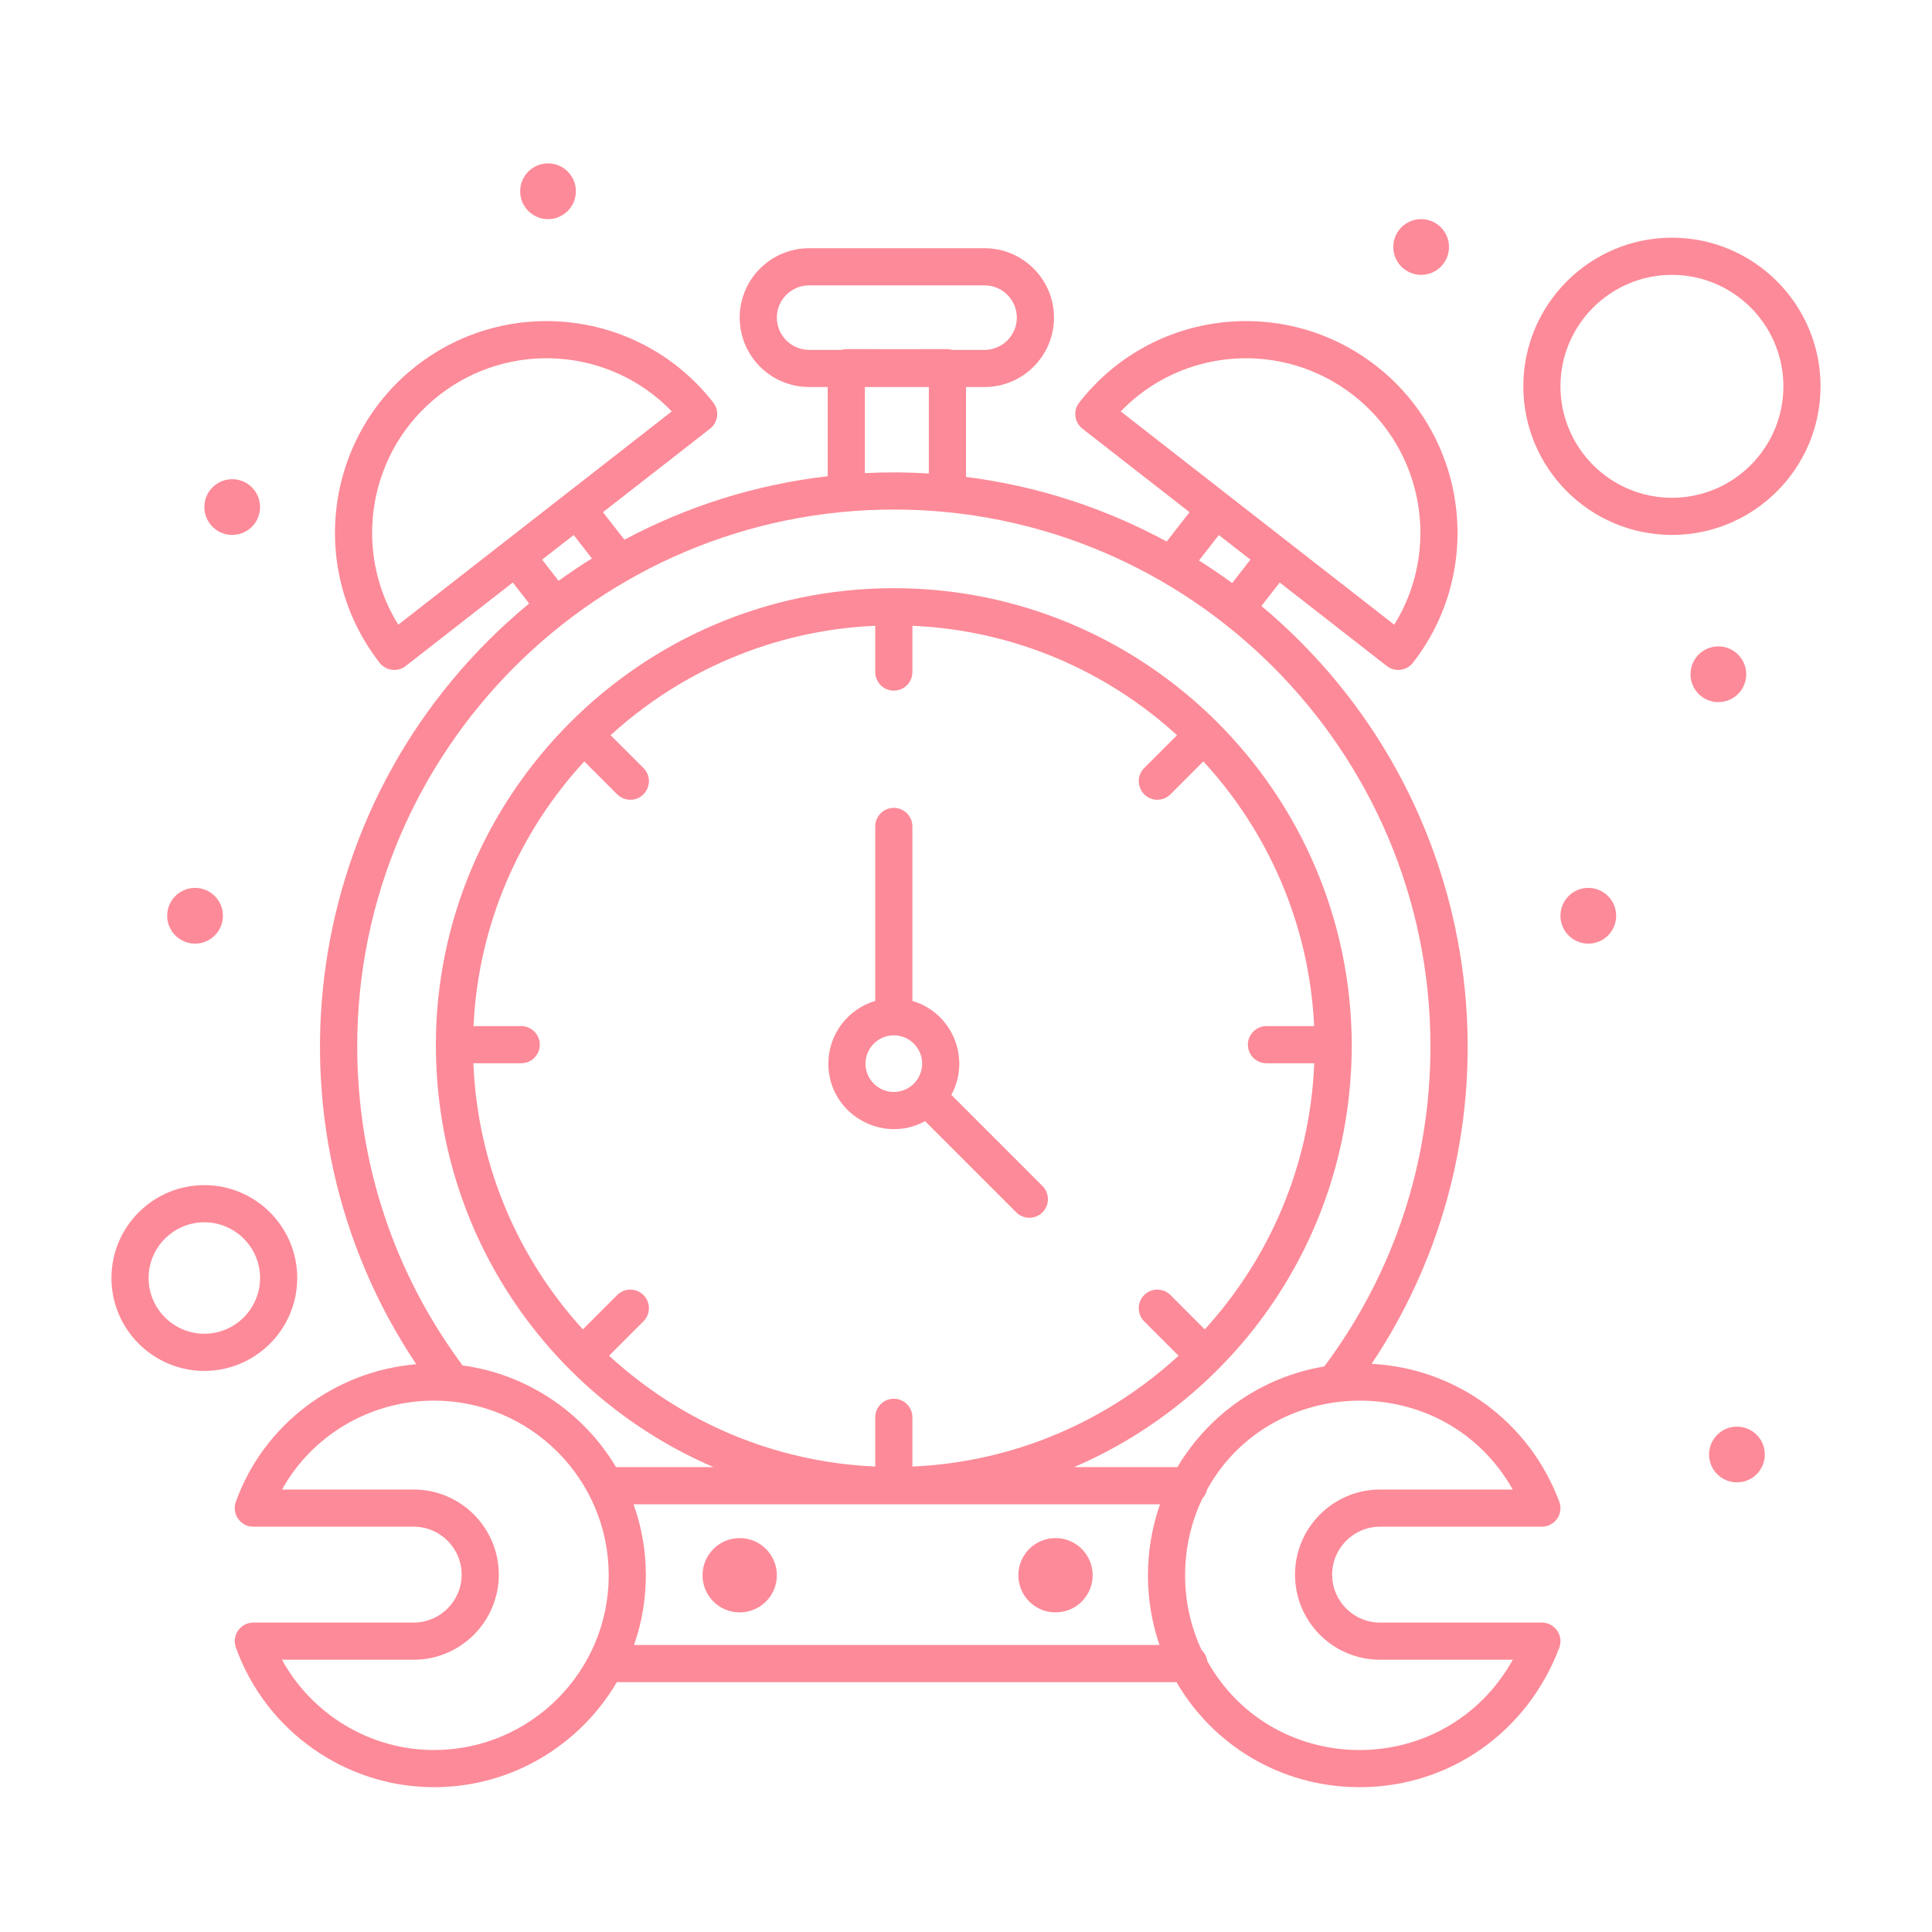 <svg width="90" height="90" viewBox="0 0 90 90" fill="none" xmlns="http://www.w3.org/2000/svg">
<path d="M34.458 75.112C35.414 75.112 36.189 74.337 36.189 73.381C36.189 72.425 35.414 71.65 34.458 71.65C33.502 71.65 32.727 72.425 32.727 73.381C32.727 74.337 33.502 75.112 34.458 75.112Z" fill="#FB3D54" fill-opacity="0.6"/>
<path d="M49.17 75.112C50.126 75.112 50.9 74.337 50.9 73.381C50.9 72.425 50.126 71.65 49.17 71.65C48.214 71.65 47.439 72.425 47.439 73.381C47.439 74.337 48.214 75.112 49.17 75.112Z" fill="#FB3D54" fill-opacity="0.6"/>
<path d="M66.202 12.804C66.919 12.804 67.5 12.223 67.5 11.506C67.5 10.789 66.919 10.208 66.202 10.208C65.485 10.208 64.904 10.789 64.904 11.506C64.904 12.223 65.485 12.804 66.202 12.804Z" fill="#FB3D54" fill-opacity="0.6"/>
<path d="M80.048 32.708C80.765 32.708 81.346 32.126 81.346 31.41C81.346 30.693 80.765 30.111 80.048 30.111C79.331 30.111 78.75 30.693 78.75 31.41C78.75 32.126 79.331 32.708 80.048 32.708Z" fill="#FB3D54" fill-opacity="0.6"/>
<path d="M73.99 43.958C74.707 43.958 75.288 43.376 75.288 42.66C75.288 41.943 74.707 41.361 73.99 41.361C73.273 41.361 72.692 41.943 72.692 42.66C72.692 43.376 73.273 43.958 73.99 43.958Z" fill="#FB3D54" fill-opacity="0.6"/>
<path d="M80.913 69.054C81.63 69.054 82.212 68.473 82.212 67.756C82.212 67.039 81.63 66.458 80.913 66.458C80.197 66.458 79.615 67.039 79.615 67.756C79.615 68.473 80.197 69.054 80.913 69.054Z" fill="#FB3D54" fill-opacity="0.6"/>
<path d="M25.529 10.208C26.246 10.208 26.827 9.626 26.827 8.91C26.827 8.193 26.246 7.611 25.529 7.611C24.812 7.611 24.231 8.193 24.231 8.91C24.231 9.626 24.812 10.208 25.529 10.208Z" fill="#FB3D54" fill-opacity="0.6"/>
<path d="M10.817 24.919C11.534 24.919 12.115 24.338 12.115 23.621C12.115 22.904 11.534 22.323 10.817 22.323C10.1 22.323 9.519 22.904 9.519 23.621C9.519 24.338 10.1 24.919 10.817 24.919Z" fill="#FB3D54" fill-opacity="0.6"/>
<path d="M9.087 43.958C9.803 43.958 10.385 43.376 10.385 42.66C10.385 41.943 9.803 41.361 9.087 41.361C8.37 41.361 7.788 41.943 7.788 42.66C7.788 43.376 8.37 43.958 9.087 43.958Z" fill="#FB3D54" fill-opacity="0.6"/>
<path d="M43.093 52.228L47.34 56.475C47.678 56.813 48.226 56.813 48.563 56.475C48.901 56.137 48.901 55.589 48.563 55.251L44.317 51.004C45.241 49.31 44.366 47.178 42.503 46.626V38.499C42.503 38.021 42.115 37.633 41.638 37.633C41.16 37.633 40.772 38.021 40.772 38.499V46.626C39.511 47 38.588 48.168 38.588 49.549C38.588 51.872 41.086 53.323 43.093 52.228ZM41.638 48.229C42.365 48.229 42.957 48.821 42.957 49.549C42.957 50.276 42.365 50.868 41.638 50.868C40.91 50.868 40.318 50.276 40.318 49.549C40.319 48.821 40.91 48.229 41.638 48.229Z" fill="#FB3D54" fill-opacity="0.6"/>
<path d="M71.827 75.586L64.291 75.586C63.056 75.586 62.057 74.587 62.057 73.352C62.057 72.121 63.059 71.119 64.291 71.119H71.827C72.431 71.119 72.85 70.513 72.636 69.948C71.227 66.214 67.834 63.744 63.897 63.532C71.41 52.281 69.302 37.046 58.762 28.229L59.614 27.135L64.603 31.026C64.981 31.32 65.525 31.251 65.818 30.875C69.16 26.59 68.392 20.385 64.106 17.043C59.846 13.721 53.651 14.424 50.274 18.755C49.98 19.132 50.047 19.676 50.424 19.97L55.413 23.86L54.348 25.227C51.502 23.682 48.346 22.639 45 22.217V18.029H45.865C47.648 18.029 49.099 16.579 49.099 14.796C49.099 13.013 47.648 11.563 45.865 11.563H37.691C35.908 11.563 34.458 13.013 34.458 14.796C34.458 16.579 35.908 18.029 37.691 18.029H38.557V22.185C35.169 22.576 31.971 23.602 29.088 25.142L28.088 23.86L33.078 19.97C33.454 19.676 33.522 19.132 33.228 18.755C29.852 14.426 23.659 13.72 19.396 17.043C15.111 20.385 14.343 26.59 17.684 30.875C17.978 31.252 18.522 31.32 18.899 31.026L23.888 27.135L24.651 28.113C13.944 36.949 11.861 52.295 19.391 63.551C15.591 63.87 12.276 66.365 10.986 69.961C10.784 70.525 11.203 71.119 11.801 71.119H19.271C20.503 71.119 21.505 72.121 21.505 73.352C21.505 74.584 20.503 75.586 19.272 75.586H11.801C11.203 75.586 10.784 76.18 10.986 76.744C12.382 80.638 16.092 83.254 20.218 83.254C23.845 83.254 27.02 81.285 28.735 78.361H54.805C56.482 81.246 59.596 83.225 63.263 83.254L63.345 83.254C67.5 83.254 71.147 80.704 72.637 76.757C72.737 76.492 72.7 76.193 72.539 75.96C72.377 75.726 72.111 75.586 71.827 75.586ZM63.042 18.408C66.344 20.983 67.113 25.621 64.949 29.101L52.207 19.165C55.089 16.175 59.77 15.857 63.042 18.408ZM56.778 24.924L58.249 26.071L57.399 27.162C56.897 26.794 56.381 26.443 55.853 26.11L56.778 24.924ZM36.189 14.795C36.189 13.967 36.863 13.293 37.691 13.293H45.865C46.694 13.293 47.368 13.967 47.368 14.795C47.368 15.624 46.694 16.298 45.865 16.298H44.356C44.285 16.279 44.212 16.265 44.135 16.265C39.146 16.279 39.434 16.236 39.2 16.298H37.691C36.863 16.298 36.189 15.624 36.189 14.795ZM40.288 18.029H43.269V22.057C42.268 21.996 41.319 21.988 40.288 22.04V18.029ZM18.553 29.101C16.389 25.621 17.158 20.983 20.46 18.408C23.735 15.854 28.416 16.177 31.295 19.165C29.929 20.23 22.101 26.334 18.553 29.101ZM25.253 26.071L26.724 24.924L27.574 26.015C27.044 26.344 26.526 26.692 26.021 27.056L25.253 26.071ZM41.638 23.736C55.421 23.736 66.635 34.95 66.635 48.734C66.635 54.166 64.926 59.318 61.691 63.655C58.73 64.149 56.281 65.931 54.849 68.344H50.035C57.574 65.103 62.97 57.613 62.97 48.657C62.929 36.929 53.375 27.4 41.638 27.4C29.795 27.4 20.305 37.07 20.305 48.673C20.305 57.554 25.654 65.083 33.24 68.344H28.698C27.191 65.818 24.587 64.02 21.549 63.608C18.337 59.281 16.641 54.146 16.641 48.734C16.641 34.95 27.854 23.736 41.638 23.736ZM29.975 60.328C29.637 59.99 29.09 59.99 28.752 60.328L27.152 61.927C24.142 58.625 22.244 54.294 22.052 49.531H24.279C24.757 49.531 25.145 49.143 25.145 48.665C25.145 48.187 24.757 47.8 24.279 47.8H22.058C22.281 43.056 24.199 38.748 27.218 35.469L28.752 37.003C28.921 37.172 29.142 37.256 29.363 37.256C30.127 37.256 30.523 36.326 29.976 35.779L28.444 34.248C31.73 31.252 36.036 29.358 40.772 29.151V31.307C40.772 31.785 41.16 32.172 41.638 32.172C42.116 32.172 42.503 31.785 42.503 31.307V29.151C47.24 29.358 51.545 31.252 54.831 34.248L53.3 35.779C52.754 36.326 53.148 37.256 53.912 37.256C54.133 37.256 54.355 37.172 54.524 37.003L56.057 35.469C59.077 38.749 60.994 43.056 61.218 47.8H58.996C58.518 47.8 58.131 48.188 58.131 48.666C58.131 49.144 58.518 49.531 58.996 49.531H61.223C61.032 54.294 59.134 58.626 56.123 61.928L54.524 60.328C54.186 59.99 53.638 59.99 53.3 60.328C52.962 60.666 52.962 61.214 53.3 61.552L54.902 63.154C51.607 66.187 47.274 68.109 42.503 68.317V66.024C42.503 65.546 42.115 65.158 41.638 65.158C41.16 65.158 40.772 65.546 40.772 66.024V68.317C36.002 68.108 31.668 66.187 28.373 63.154L29.975 61.551C30.313 61.214 30.313 60.666 29.975 60.328ZM20.218 81.523C17.248 81.523 14.539 79.875 13.136 77.317H19.272C21.458 77.317 23.236 75.538 23.236 73.352C23.236 71.166 21.458 69.388 19.271 69.388H13.139C14.535 66.868 17.241 65.246 20.218 65.246C24.705 65.246 28.356 68.897 28.356 73.385C28.356 77.873 24.705 81.523 20.218 81.523ZM29.536 76.63C30.28 74.499 30.268 72.186 29.514 70.075H54.04C53.287 72.21 53.297 74.546 54.013 76.63H29.536ZM56.238 77.376C56.21 77.176 56.116 76.998 55.976 76.866C54.909 74.592 54.977 71.952 56.019 69.795C56.124 69.681 56.201 69.541 56.233 69.383C59.263 63.934 67.314 63.802 70.47 69.388H64.291C62.105 69.388 60.327 71.166 60.327 73.352C60.327 75.543 62.099 77.317 64.291 77.317C68.044 77.317 66.536 77.317 70.473 77.317C67.322 82.951 59.316 82.881 56.238 77.376Z" fill="#FB3D54" fill-opacity="0.6"/>
<path d="M77.885 11.073C74.067 11.073 70.962 14.179 70.962 17.996C70.962 21.814 74.067 24.919 77.885 24.919C81.702 24.919 84.808 21.814 84.808 17.996C84.808 14.179 81.702 11.073 77.885 11.073ZM77.885 23.189C75.022 23.189 72.692 20.86 72.692 17.996C72.692 15.133 75.022 12.804 77.885 12.804C80.748 12.804 83.077 15.133 83.077 17.996C83.077 20.86 80.748 23.189 77.885 23.189Z" fill="#FB3D54" fill-opacity="0.6"/>
<path d="M13.846 59.535C13.846 57.149 11.905 55.208 9.519 55.208C7.133 55.208 5.192 57.149 5.192 59.535C5.192 61.921 7.133 63.862 9.519 63.862C11.905 63.862 13.846 61.921 13.846 59.535ZM9.519 62.131C8.088 62.131 6.923 60.966 6.923 59.535C6.923 58.103 8.088 56.939 9.519 56.939C10.951 56.939 12.115 58.103 12.115 59.535C12.115 60.966 10.951 62.131 9.519 62.131Z" fill="#FB3D54" fill-opacity="0.6"/>
</svg>
